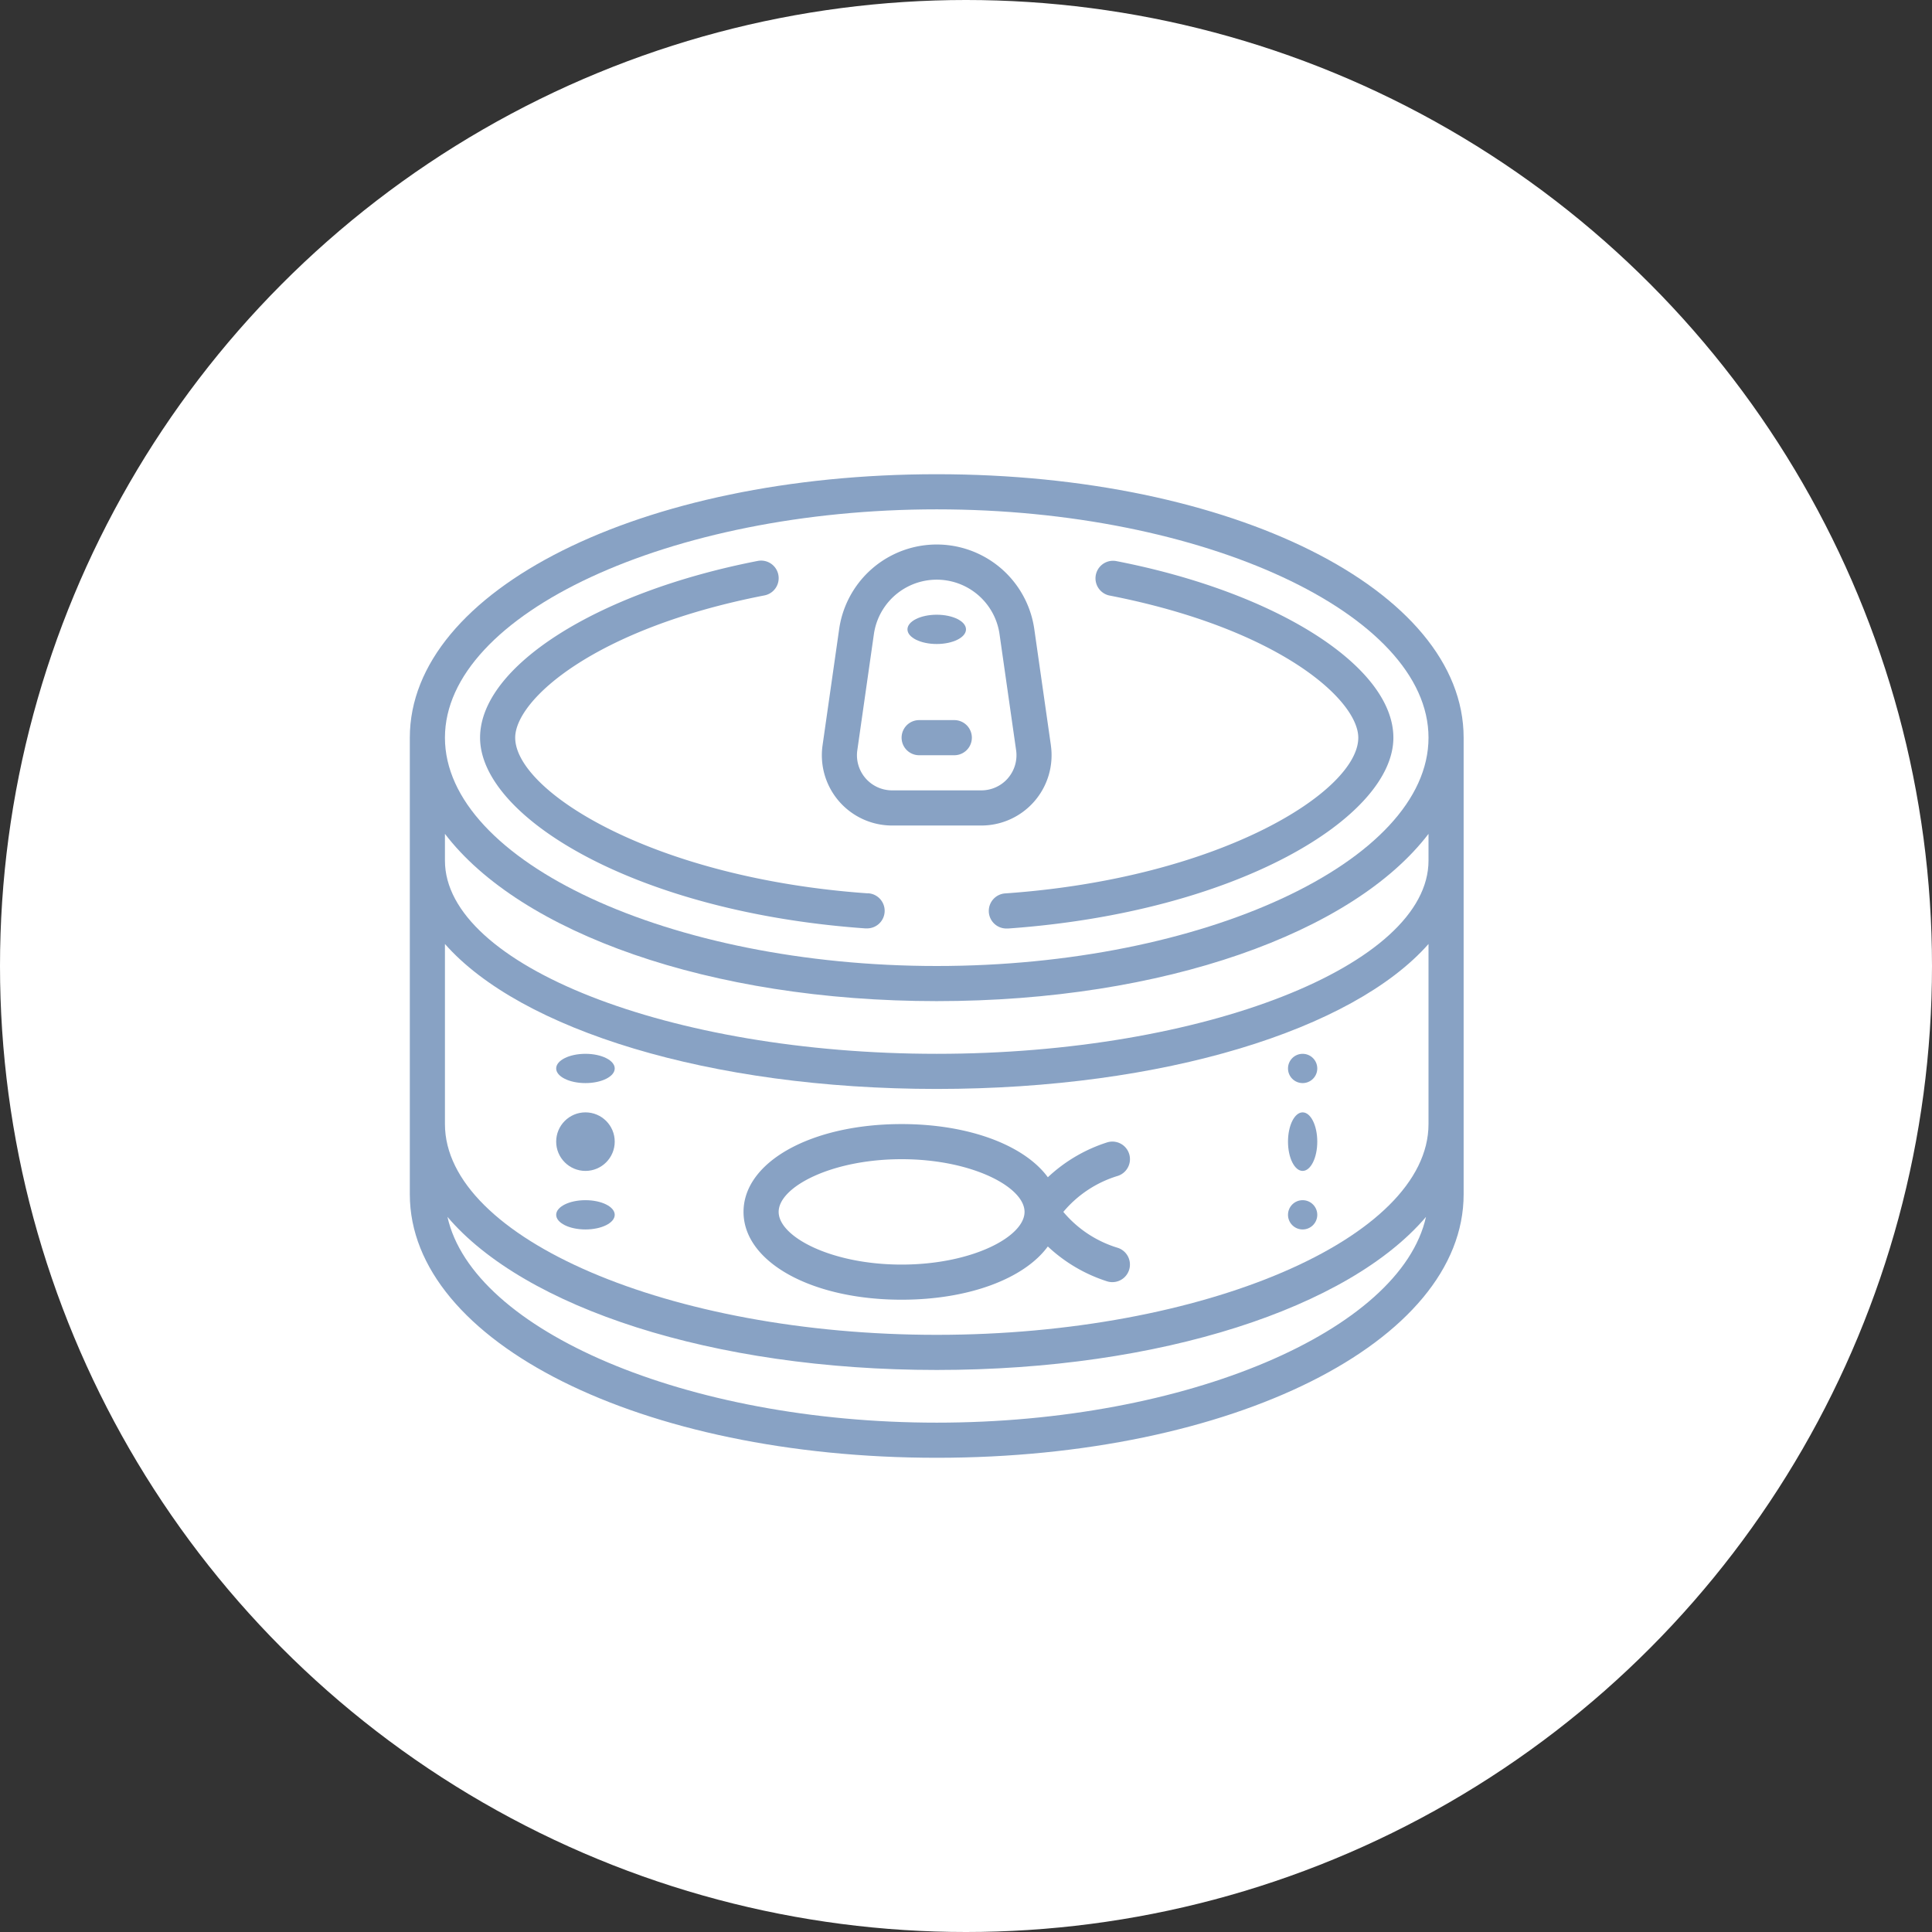 <svg xmlns="http://www.w3.org/2000/svg" width="66" height="66" viewBox="0 0 66 66">
  <rect x="0" y="0" width="66" height="66" fill="#333333" stroke="none"/>
  <g id="icon_service_03_01" transform="translate(-904 -1149.852)">
    <circle id="楕円形_441" data-name="楕円形 441" cx="33" cy="33" r="33" transform="translate(904 1149.852)" fill="#fff"/>
    <g id="グループ_52205" data-name="グループ 52205">
      <g id="_021---Canned-Fish" data-name="021---Canned-Fish" transform="translate(918 1166.052)">
        <path id="Shape" d="M18,0C7.907,0,0,3.953,0,9V24.6c0,5.047,7.907,9,18,9s18-3.953,18-9V9C36,3.953,28.093,0,18,0Zm0,32.4c-8.547,0-15.849-3.146-16.714-7.029C3.917,28.465,10.324,30.6,18,30.6s14.083-2.135,16.714-5.229C33.848,29.254,26.547,32.4,18,32.4ZM34.8,22.2c0,3.9-7.693,7.2-16.8,7.2S1.2,26.1,1.2,22.2V16.048C3.775,18.973,10.238,21,18,21s14.225-2.027,16.8-4.952Zm0-9c0,3.577-7.693,6.6-16.8,6.6S1.2,16.777,1.2,13.2v-.914C3.775,15.66,10.238,18,18,18s14.225-2.34,16.8-5.714ZM18,16.8C8.893,16.8,1.2,13.228,1.2,9S8.893,1.2,18,1.2,34.8,4.772,34.8,9,27.107,16.8,18,16.8Z" fill="#88a2c4"/>
        <path id="Shape-2" data-name="Shape" d="M17.243,16.286C9.891,15.768,5.2,12.789,5.2,10.968c0-1.292,2.706-3.73,8.515-4.86a.6.6,0,0,0-.229-1.178C7.989,6,4,8.538,4,10.968c0,2.7,5.287,5.957,13.157,6.515H17.2a.6.6,0,1,0,.042-1.2Z" transform="translate(-1.6 -1.968)" fill="#88a2c4"/>
        <path id="Shape-3" data-name="Shape" d="M37.3,4.935a.6.6,0,0,0-.229,1.177c5.809,1.13,8.515,3.568,8.515,4.86,0,1.821-4.691,4.8-12.043,5.318a.6.6,0,0,0,.042,1.2h.043c7.87-.56,13.157-3.821,13.157-6.518C46.785,8.541,42.8,6,37.3,4.935Z" transform="translate(-13.185 -1.971)" fill="#88a2c4"/>
        <path id="Shape-4" data-name="Shape" d="M31.284,10.862l-.567-3.97a3.367,3.367,0,0,0-6.666,0l-.567,3.97a2.4,2.4,0,0,0,2.375,2.74h3.049a2.4,2.4,0,0,0,2.375-2.74Zm-1.469,1.126a1.2,1.2,0,0,1-.907.413H25.859a1.2,1.2,0,0,1-1.188-1.37l.567-3.971a2.168,2.168,0,0,1,4.291,0l.567,3.97a1.2,1.2,0,0,1-.281.957Z" transform="translate(-9.384 -1.601)" fill="#88a2c4"/>
        <path id="Shape-5" data-name="Shape" d="M29.8,14H28.6a.6.6,0,1,0,0,1.2h1.2a.6.6,0,1,0,0-1.2Z" transform="translate(-11.2 -5.6)" fill="#88a2c4"/>
        <ellipse id="Oval" cx="1" cy="0.5" rx="1" ry="0.5" transform="translate(17 4.8)" fill="#88a2c4"/>
        <path id="Shape-6" data-name="Shape" d="M31.79,38.769a.6.6,0,1,0-.379-1.14,5.321,5.321,0,0,0-2.015,1.188C28.6,37.73,26.715,37,24.4,37c-3.079,0-5.4,1.289-5.4,3s2.321,3,5.4,3c2.315,0,4.2-.73,4.995-1.819a5.321,5.321,0,0,0,2.015,1.188.6.6,0,0,0,.379-1.14A3.9,3.9,0,0,1,29.925,40,3.9,3.9,0,0,1,31.79,38.769ZM24.4,41.8c-2.4,0-4.2-.95-4.2-1.8s1.8-1.8,4.2-1.8,4.2.95,4.2,1.8S26.8,41.8,24.4,41.8Z" transform="translate(-7.6 -14.8)" fill="#88a2c4"/>
        <ellipse id="Oval-2" data-name="Oval" cx="1" cy="0.5" rx="1" ry="0.5" transform="translate(5 19.8)" fill="#88a2c4"/>
        <circle id="Oval-3" data-name="Oval" cx="1" cy="1" r="1" transform="translate(5 21.8)" fill="#88a2c4"/>
        <ellipse id="Oval-4" data-name="Oval" cx="1" cy="0.5" rx="1" ry="0.5" transform="translate(5 24.8)" fill="#88a2c4"/>
        <circle id="Oval-5" data-name="Oval" cx="0.5" cy="0.5" r="0.5" transform="translate(30 19.8)" fill="#88a2c4"/>
        <ellipse id="Oval-6" data-name="Oval" cx="0.5" cy="1" rx="0.5" ry="1" transform="translate(30 21.8)" fill="#88a2c4"/>
        <circle id="Oval-7" data-name="Oval" cx="0.5" cy="0.5" r="0.5" transform="translate(30 24.8)" fill="#88a2c4"/>
      </g>
    </g>
  </g>
</svg>
